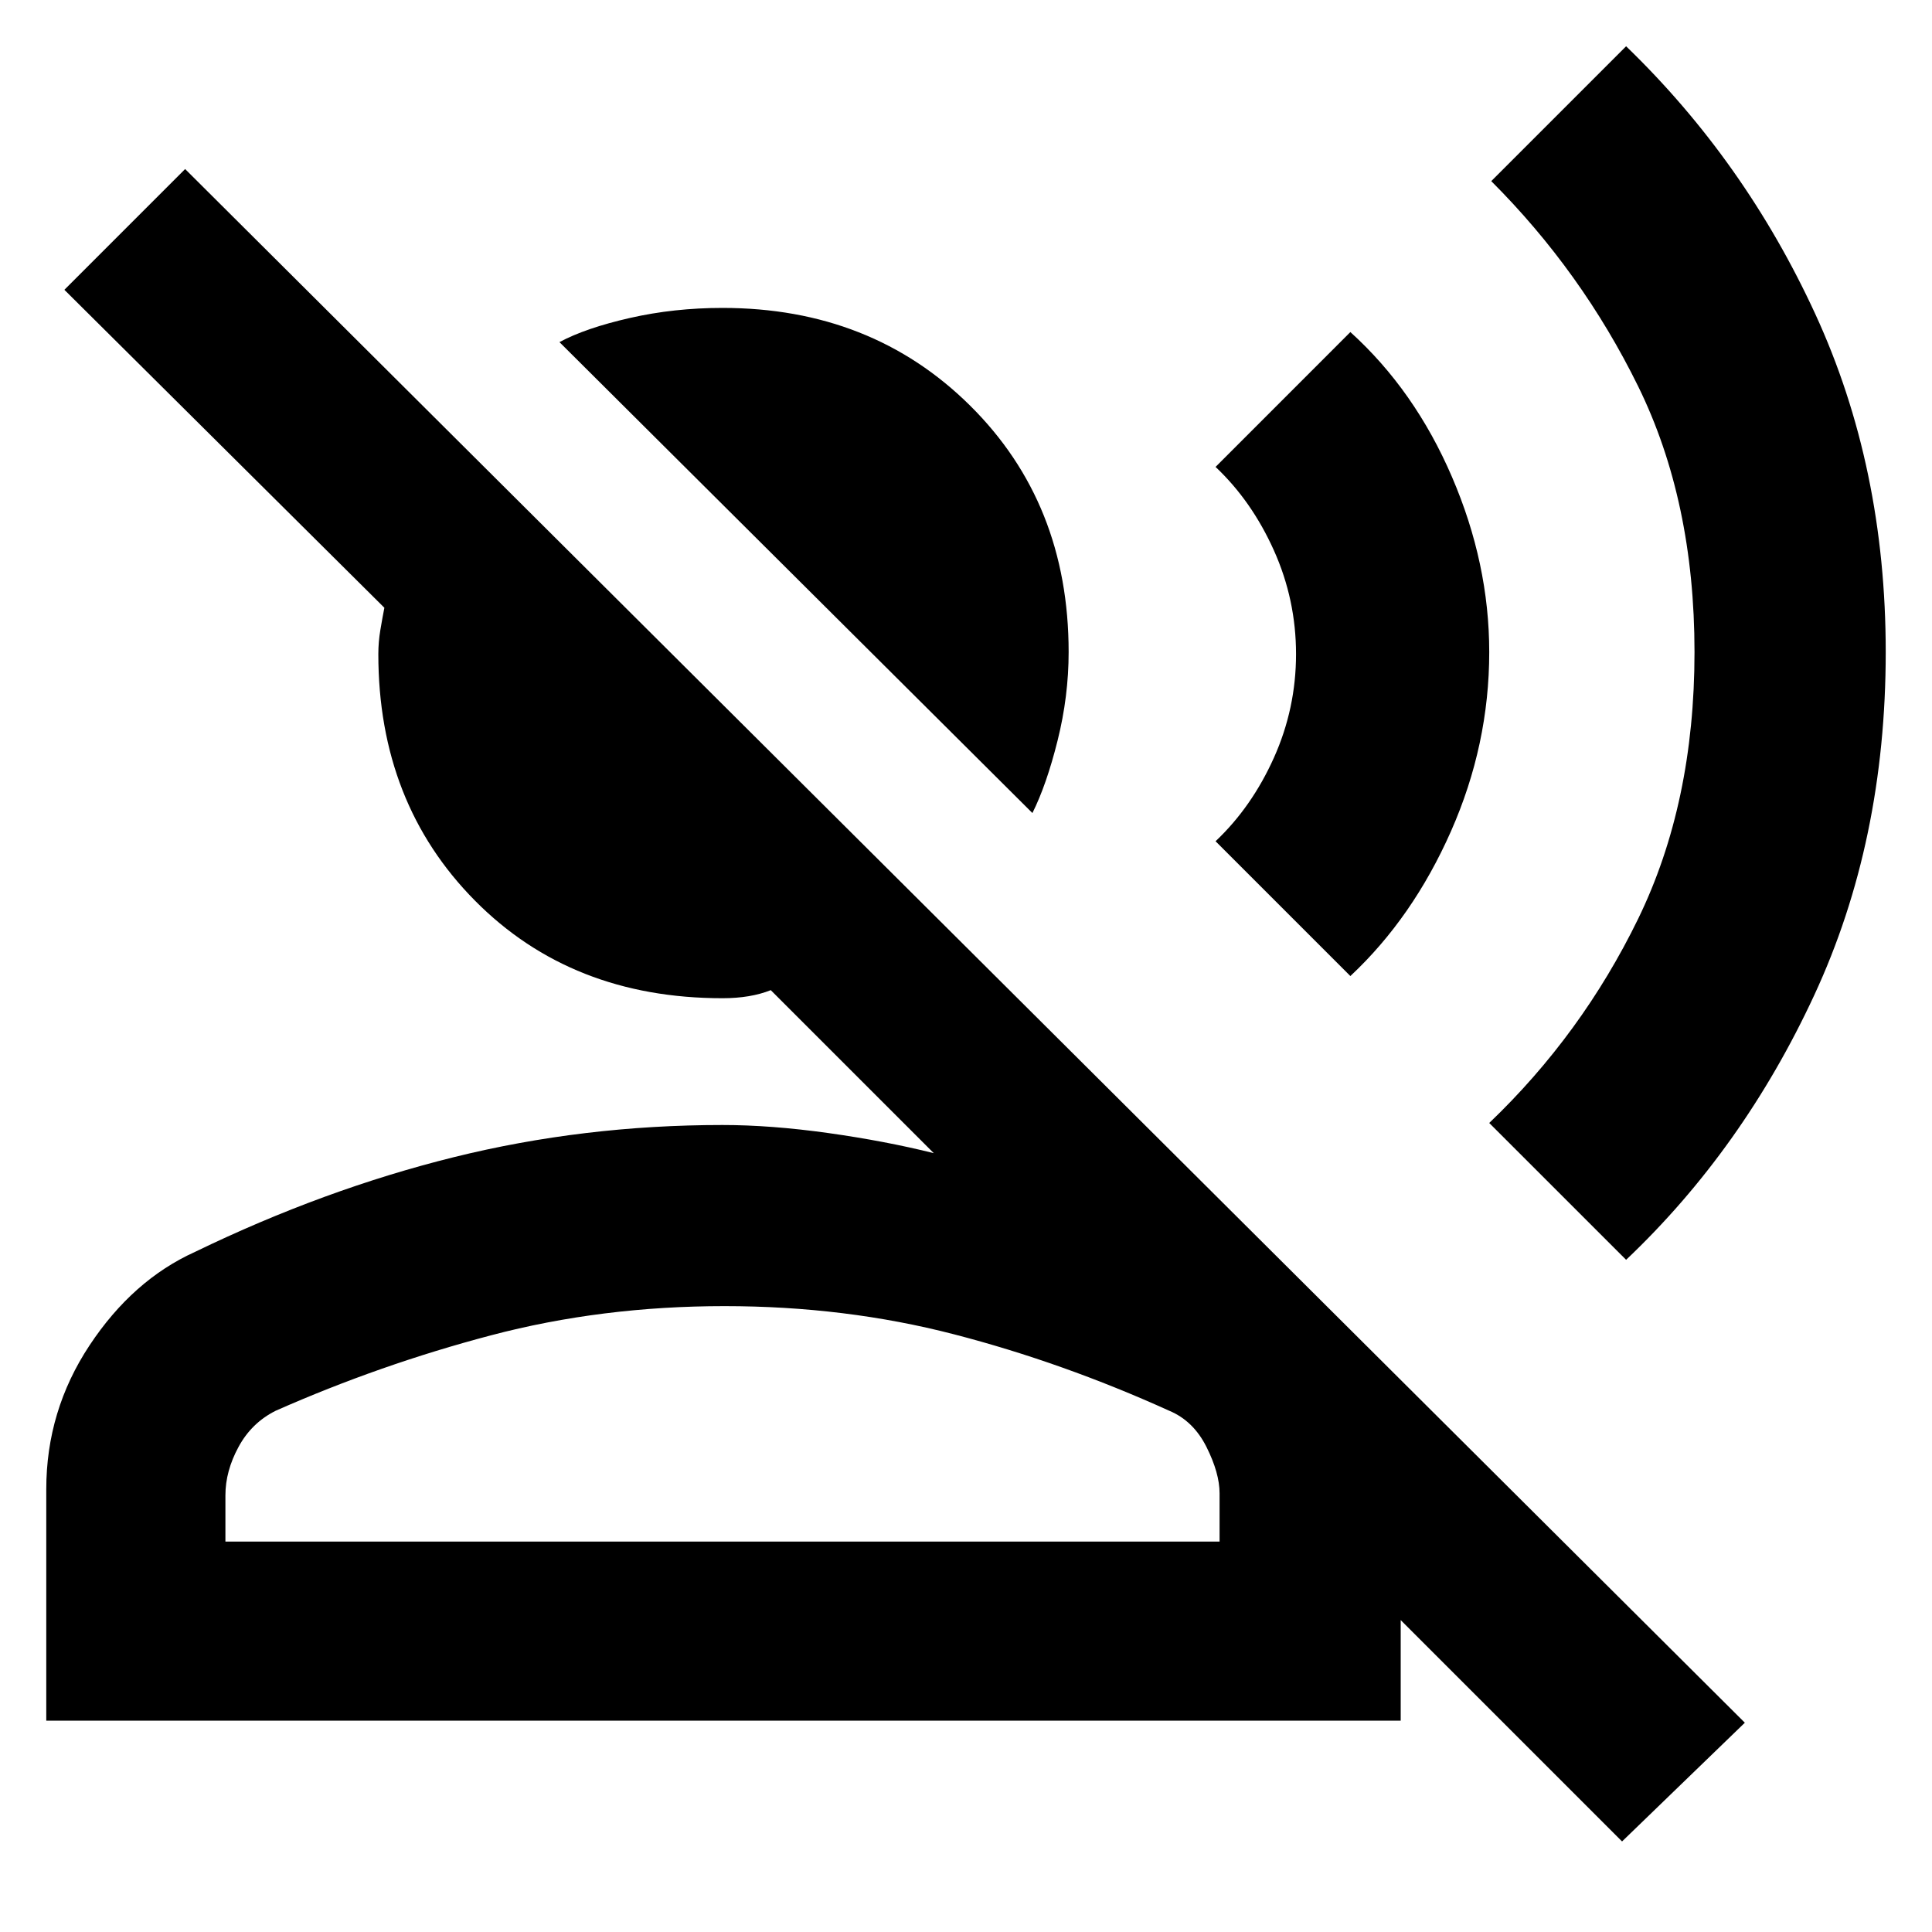 <svg xmlns="http://www.w3.org/2000/svg" height="40" width="40"><path d="m21.375 16.833-9.792-9.75q.542-.291 1.459-.5.916-.208 1.916-.208 3.084 0 5.125 2.021 2.042 2.021 2.042 5.104 0 .917-.229 1.833-.229.917-.521 1.5ZM.958 35.625v-4.792q0-1.625.896-2.979t2.188-1.937q2.666-1.292 5.354-1.959 2.687-.666 5.562-.666 1 0 2.188.166 1.187.167 2.187.417L15.958 20.5q-.208.083-.458.125-.25.042-.542.042-3.125 0-5.125-2.021t-2-5.104q0-.25.042-.5t.083-.459L1.333 6l2.5-2.5 32.292 32.167-2.542 2.458L29 33.542v2.083Zm32.709-9.542-2.834-2.833q1.917-1.833 3.084-4.229 1.166-2.396 1.166-5.521T33.917 8q-1.167-2.375-3.042-4.25L33.667.958q2.458 2.375 3.916 5.542 1.459 3.167 1.459 7 0 3.917-1.48 7.104-1.479 3.188-3.895 5.479Zm-5.709-5.875-2.791-2.791q.75-.709 1.208-1.729.458-1.021.458-2.146t-.458-2.146q-.458-1.021-1.208-1.729l2.791-2.792q1.334 1.208 2.104 3 .771 1.792.771 3.625 0 1.917-.791 3.708-.792 1.792-2.084 3ZM4.667 31.917H25.25v-1q0-.417-.271-.959-.271-.541-.771-.75-2.208-1-4.458-1.583T15 27.042q-2.542 0-4.833.604-2.292.604-4.459 1.562-.5.25-.77.75-.271.5-.271 1Zm10.291 0Z"/></svg>